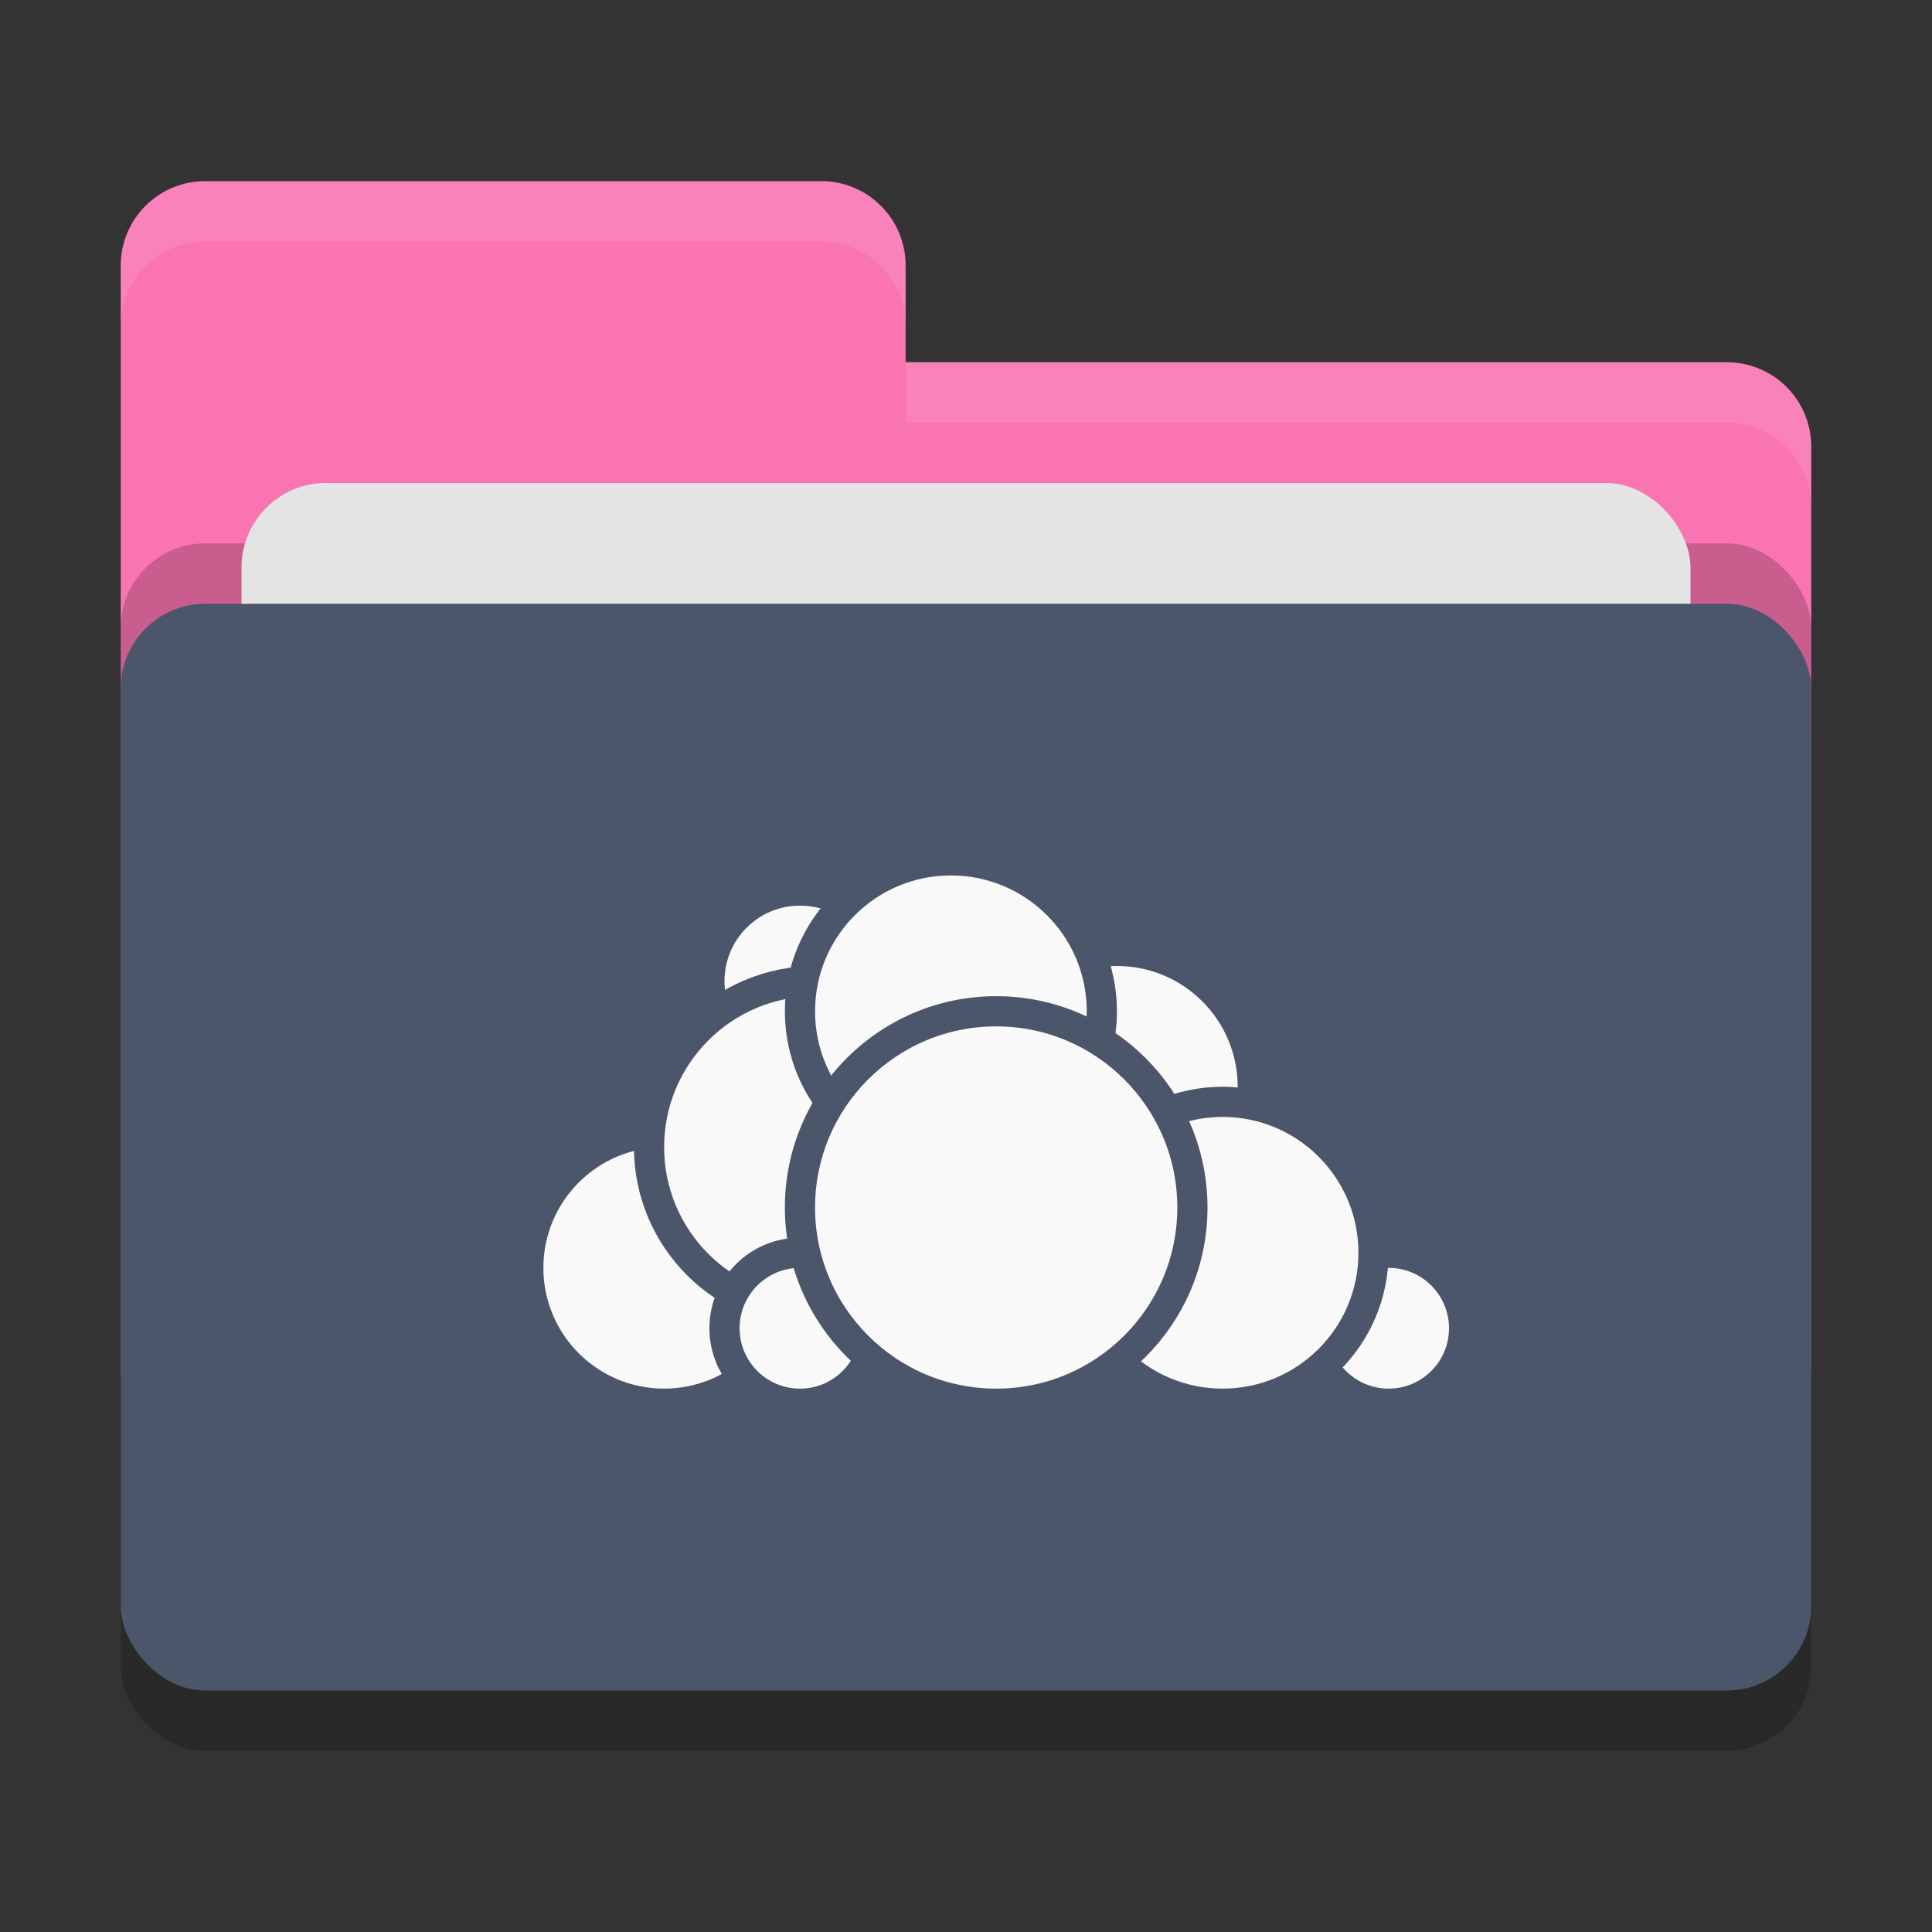 <svg xmlns="http://www.w3.org/2000/svg" width="32" height="32" version="1">
 <rect width="100%" height="100%" fill="#333333" stroke="none"/>
 <rect style="opacity:0.2" width="28" height="18" x="2" y="11" rx="1.4" ry="1.4"/>
 <path style="fill:#FA74B2" d="M 3.4,3 C 2.625,3 2,3.625 2,4.4 V 22.6 C 2,23.375 2.625,24 3.4,24 H 28.6 C 29.375,24 30,23.375 30,22.6 V 7.4 C 30,6.625 29.375,6 28.6,6 H 15 V 4.4 C 15,3.625 14.375,3 13.6,3 Z"/>
 <rect style="opacity:0.2" width="28" height="18" x="2" y="9" rx="1.4" ry="1.4"/>
 <rect style="fill:#e4e4e4" width="24" height="11" x="4" y="8" rx="1.4" ry="1.4"/>
 <rect style="fill:#4C566A" width="28" height="18" x="2" y="10" rx="1.4" ry="1.4"/>
 <path style="opacity:0.1;fill:#ffffff" d="M 3.4,3 C 2.625,3 2,3.625 2,4.4 V 5.4 C 2,4.625 2.625,4 3.4,4 H 13.6 C 14.375,4 15,4.625 15,5.4 V 4.4 C 15,3.625 14.375,3 13.6,3 Z M 15,6 V 7 H 28.6 C 29.375,7 30,7.625 30,8.4 V 7.4 C 30,6.625 29.375,6 28.6,6 Z"/>
 <circle style="fill:#F9F9F9;stroke:#4C566A;stroke-width:0.5;stroke-linecap:round;stroke-linejoin:round" cx="18.5" cy="18" r="2.25"/>
 <circle style="fill:#F9F9F9;stroke:#4C566A;stroke-width:0.5;stroke-linecap:round;stroke-linejoin:round" cx="23" cy="22" r="1.25"/>
 <circle style="fill:#F9F9F9;stroke:#4C566A;stroke-width:0.5;stroke-linecap:round;stroke-linejoin:round" cx="20.25" cy="20.75" r="2.5"/>
 <circle style="fill:#F9F9F9;stroke:#4C566A;stroke-width:0.5;stroke-linecap:round;stroke-linejoin:round" cx="11" cy="21" r="2.25"/>
 <circle style="fill:#F9F9F9;stroke:#4C566A;stroke-width:0.5;stroke-linecap:round;stroke-linejoin:round" cx="13.25" cy="16.25" r="1.5"/>
 <circle style="fill:#F9F9F9;stroke:#4C566A;stroke-width:0.5;stroke-linecap:round;stroke-linejoin:round" cx="13.5" cy="19" r="2.75"/>
 <circle style="fill:#F9F9F9;stroke:#4C566A;stroke-width:0.5;stroke-linecap:round;stroke-linejoin:round" cx="13.25" cy="22" r="1.25"/>
 <circle style="fill:#F9F9F9;stroke:#4C566A;stroke-width:0.5;stroke-linecap:round;stroke-linejoin:round" cx="15.75" cy="16.75" r="2.5"/>
 <circle style="fill:#F9F9F9;stroke:#4C566A;stroke-width:0.5;stroke-linecap:round;stroke-linejoin:round" cx="16.5" cy="20" r="3.25"/>
</svg>
